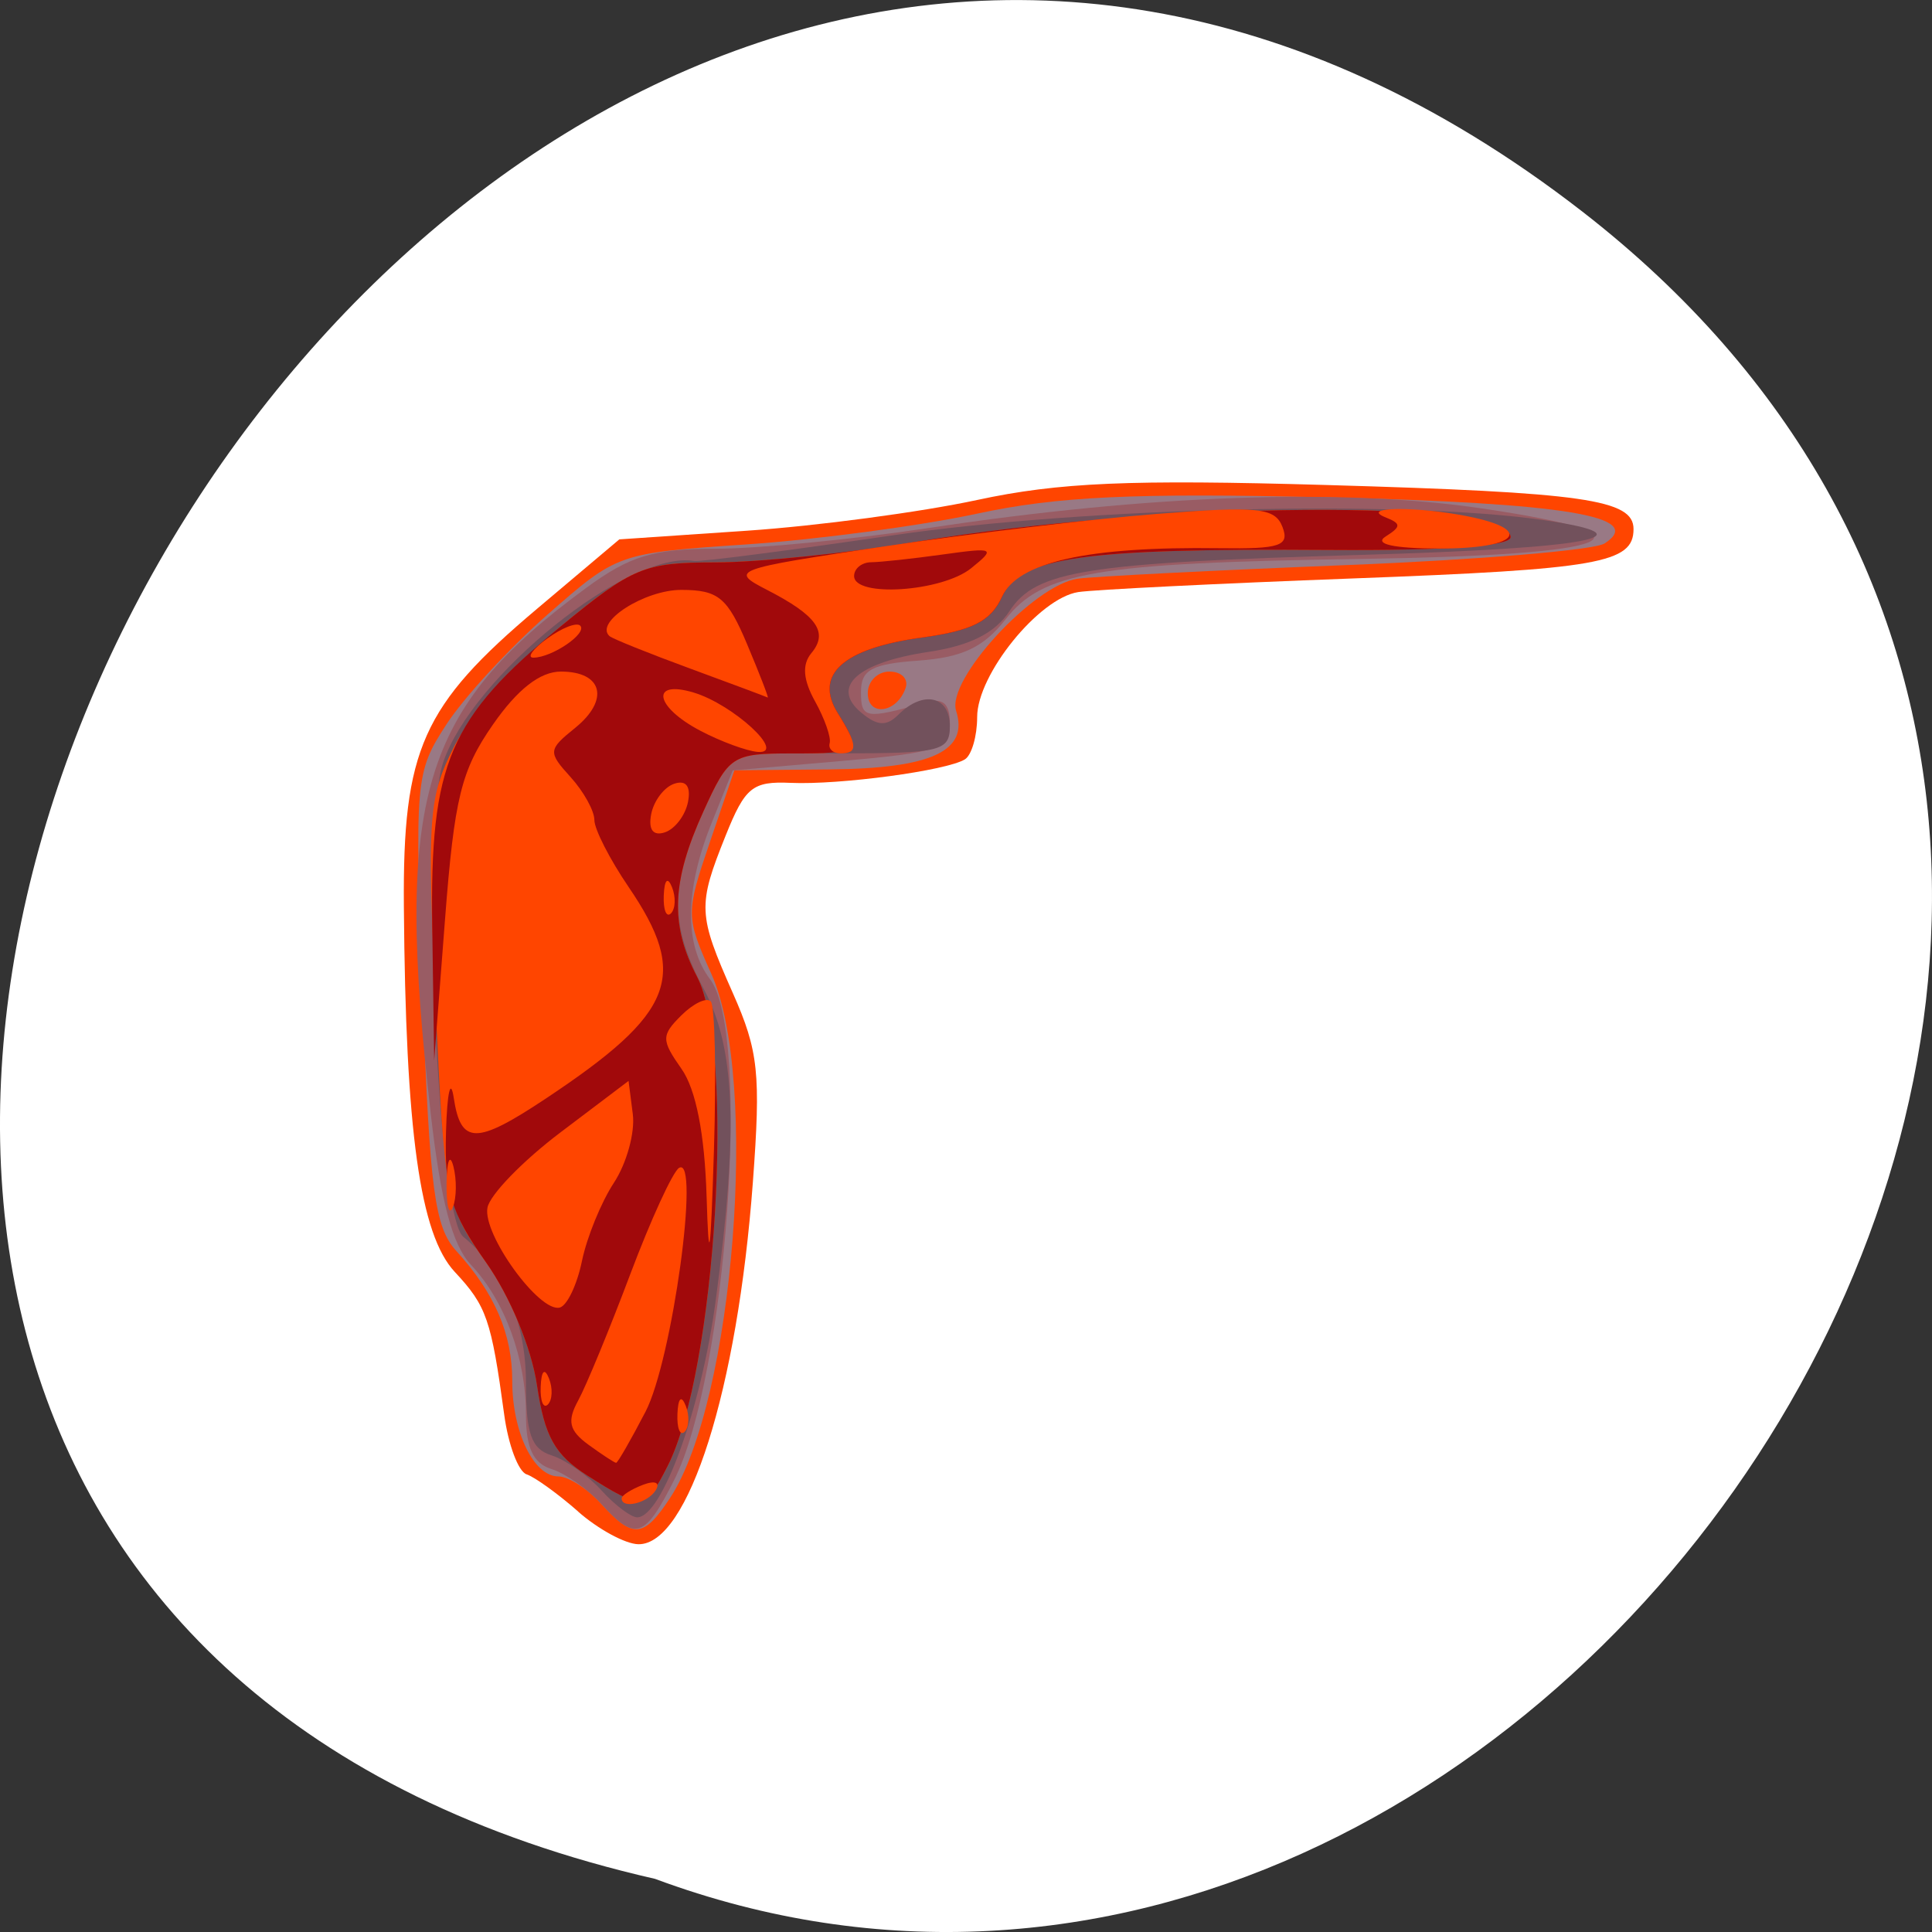 <svg xmlns="http://www.w3.org/2000/svg" viewBox="0 0 256 256"><rect x="0" y="0" width="256" height="256" fill="#333333" stroke="none"/><defs><clipPath><path transform="matrix(15.333 0 0 11.5 415 -125.5)" d="m -24 13 c 0 1.105 -0.672 2 -1.5 2 -0.828 0 -1.5 -0.895 -1.5 -2 0 -1.105 0.672 -2 1.5 -2 0.828 0 1.5 0.895 1.5 2 z"/></clipPath></defs><g transform="translate(4.568 -795.9)"><path d="m 205.08 823.92 c -153.55 -119.13 -312.95 177.55 -122.85 220.94 119.72 44.46 236.64 -132.65 122.85 -220.94 z" style="fill:#fff;color:#000"/><g transform="matrix(1.162 0 0 1.172 -45.53 -193.42)"><path d="m 101.18 1015.02 c -2.301 -2 -4.949 -3.896 -5.884 -4.205 -0.935 -0.308 -2.081 -3.332 -2.545 -6.718 -1.48 -10.796 -2.01 -12.311 -5.635 -16.16 -3.982 -4.227 -5.613 -15.836 -5.811 -41.34 -0.137 -17.739 2.097 -22.688 15.183 -33.635 l 9.386 -7.851 l 14.559 -0.98 c 8.01 -0.539 19.821 -2.103 26.25 -3.475 9.313 -1.987 17.412 -2.332 39.763 -1.694 29.484 0.842 35.08 1.638 35.08 4.984 0 3.851 -3.947 4.54 -31.966 5.581 -15.437 0.574 -29.545 1.268 -31.351 1.542 -4.481 0.682 -11.53 9.318 -11.53 14.13 0 2.16 -0.631 4.313 -1.401 4.785 -2.088 1.277 -14.272 2.904 -19.875 2.655 -4.344 -0.193 -5.19 0.488 -7.407 5.969 -3.208 7.93 -3.164 8.882 0.824 17.8 2.928 6.546 3.202 9.117 2.281 21.404 -1.754 23.416 -7.369 41.01 -13.06 40.906 -1.479 -0.027 -4.571 -1.689 -6.872 -3.693 z" style="fill:#ff4500"/><path d="m 103.8 1014.14 c -1.552 -1.697 -3.741 -3.085 -4.865 -3.085 -2.821 0 -5.271 -5.02 -5.271 -10.797 0 -5.321 -1.998 -9.922 -6.385 -14.702 -2.457 -2.677 -3.02 -6.842 -3.826 -28.534 -0.925 -24.762 -0.858 -25.539 2.682 -30.961 1.997 -3.059 7.211 -8.674 11.587 -12.477 7.931 -6.893 8 -6.918 22.61 -7.901 8.06 -0.542 19.916 -2.109 26.348 -3.481 9.148 -1.952 17.815 -2.354 39.803 -1.845 27.23 0.63 36.534 2.16 31.736 5.218 -1.182 0.754 -14.429 1.853 -29.438 2.443 -15.01 0.59 -28.801 1.284 -30.651 1.542 -5.01 0.699 -14.973 11.435 -13.852 14.927 1.465 4.565 -2.798 6.523 -14.432 6.632 l -10.854 0.101 l -2.815 8.191 c -2.739 7.972 -2.734 8.369 0.2 14.846 5.439 12.01 2.561 48.24 -4.702 59.21 -3.02 4.563 -4.225 4.666 -7.876 0.675 z m 34.727 -92.25 c 0.339 -1.01 -0.494 -1.832 -1.852 -1.832 -1.358 0 -2.469 1.099 -2.469 2.442 0 2.724 3.357 2.249 4.321 -0.611 z" style="fill:#997985"/><path d="m 103.84 1014.18 c -1.532 -1.675 -4.097 -3.457 -5.699 -3.96 -2.085 -0.654 -2.913 -2.391 -2.913 -6.109 0 -6.421 -2.391 -12.89 -6.285 -17 -2.106 -2.225 -3.42 -7.11 -4.561 -16.966 -4.148 -35.813 -1.182 -45.785 17.707 -59.54 4.983 -3.629 7.658 -4.43 14.814 -4.438 4.803 -0.005 15.749 -1.064 24.325 -2.353 24.964 -3.752 47.16 -4.525 63.06 -2.194 20.986 3.076 15.775 5.254 -13.63 5.696 -30.523 0.46 -36.492 1.466 -40.771 6.871 -2.478 3.13 -4.912 4.271 -9.872 4.627 -5.384 0.386 -6.583 1.034 -6.583 3.557 0 3.02 0.504 3.105 7.407 1.174 1.962 -0.549 2.729 0.125 2.729 2.396 0 2.828 -1.295 3.27 -12.383 4.227 l -12.383 1.068 l -2.431 6.01 c -3.048 7.535 -3.098 13.74 -0.142 17.606 4.674 6.112 1.873 44.853 -4.092 56.59 -3.362 6.617 -4.427 6.968 -8.297 2.739 z" style="fill:#995c64"/><path d="m 103.84 1012.63 c -1.532 -1.675 -4.097 -3.457 -5.699 -3.96 -2.301 -0.722 -2.913 -2.44 -2.913 -8.179 0 -6.916 -2.533 -12.771 -7.154 -16.538 -2.963 -2.415 -4.84 -45.972 -2.309 -53.56 3.273 -9.81 21.18 -24.09 28.643 -22.841 0.686 0.115 10.861 -1.188 22.61 -2.894 21.951 -3.188 58.52 -4.03 74.38 -1.708 12.454 1.821 5.24 3.164 -21.05 3.919 -31.415 0.902 -36.952 1.779 -39.968 6.332 -1.653 2.496 -4.504 3.925 -9.23 4.626 -8.161 1.211 -11.229 3.965 -7.671 6.887 1.836 1.507 2.862 1.557 4.229 0.205 2.811 -2.78 5.859 -2.104 5.859 1.299 0 2.829 -1.04 3.085 -12.551 3.085 h -12.551 l -3.01 6.555 c -3.844 8.377 -3.835 12.913 0.042 20.07 3.609 6.66 3.97 15.927 1.371 35.21 -1.652 12.263 -6.133 24.538 -8.958 24.538 -0.707 0 -2.54 -1.37 -4.072 -3.045 z" style="fill:#72515c"/><path d="m 102.25 1010.97 c -3.725 -2.346 -4.899 -4.427 -5.762 -10.213 -0.63 -4.225 -3.063 -10.04 -5.811 -13.901 -4.591 -6.442 -4.757 -7.292 -5.766 -29.405 -0.964 -21.13 -0.806 -23.22 2.189 -29.03 1.775 -3.442 7.219 -9.509 12.1 -13.481 8.235 -6.706 9.497 -7.222 17.656 -7.228 4.833 -0.003 15.1 -1.048 22.821 -2.321 27.682 -4.567 67.831 -4.88 67.831 -0.528 0 1.01 -7.483 1.531 -20.661 1.44 -28.26 -0.194 -35.26 0.803 -37.34 5.317 -1.267 2.75 -3.38 3.81 -9.169 4.597 -8.971 1.22 -12.291 4.205 -9.534 8.571 2.731 4.326 2.503 4.523 -5.238 4.523 -6.834 0 -7.203 0.24 -10.1 6.555 -3.632 7.914 -3.823 12.816 -0.728 18.685 4.384 8.314 2.179 44.564 -3.366 55.35 -2.537 4.933 -2.913 4.978 -9.118 1.069 z" style="fill:#ff4500"/><path d="m 102.25 1010.97 c -3.725 -2.346 -4.899 -4.427 -5.762 -10.213 -0.633 -4.243 -3.066 -10.05 -5.847 -13.952 -3.968 -5.568 -4.725 -8.03 -4.53 -14.737 0.129 -4.434 0.526 -6.146 0.883 -3.811 0.812 5.3 2.547 5.313 10.494 0.077 14.712 -9.692 16.357 -13.861 9.44 -23.93 -2.144 -3.121 -3.898 -6.524 -3.898 -7.563 0 -1.039 -1.222 -3.224 -2.715 -4.856 -2.59 -2.831 -2.566 -3.087 0.509 -5.551 3.969 -3.179 3.161 -6.377 -1.61 -6.377 -2.373 0 -4.957 1.999 -7.765 6.01 -3.609 5.151 -4.386 8.284 -5.448 21.979 l -1.239 15.971 l -0.222 -15.1 c -0.272 -18.523 1.919 -23.602 14.657 -33.975 8.235 -6.706 9.497 -7.222 17.656 -7.228 4.833 -0.003 15.1 -1.048 22.821 -2.321 27.682 -4.567 67.831 -4.88 67.831 -0.528 0 1.01 -7.483 1.531 -20.661 1.44 -28.26 -0.194 -35.26 0.803 -37.34 5.317 -1.267 2.75 -3.38 3.81 -9.169 4.597 -8.971 1.22 -12.291 4.205 -9.534 8.571 2.731 4.326 2.503 4.523 -5.238 4.523 -6.834 0 -7.203 0.24 -10.1 6.555 -3.632 7.914 -3.823 12.816 -0.728 18.685 4.384 8.314 2.179 44.564 -3.366 55.35 -2.537 4.933 -2.913 4.978 -9.118 1.069 z m 6.613 -7.239 c 3.044 -5.811 6.266 -29.05 3.82 -27.559 -0.716 0.438 -3.226 5.864 -5.577 12.06 -2.351 6.193 -5.02 12.598 -5.92 14.232 -1.294 2.337 -1.043 3.407 1.177 5.01 1.552 1.123 2.968 2.041 3.146 2.041 0.178 0 1.688 -2.603 3.354 -5.784 z m -7.248 -17.04 c 0.553 -2.672 2.192 -6.651 3.643 -8.842 1.451 -2.191 2.421 -5.678 2.154 -7.748 l -0.485 -3.764 l -7.786 5.838 c -4.282 3.211 -8.02 7.03 -8.302 8.485 -0.584 3 5.932 11.924 8.251 11.299 0.836 -0.225 1.971 -2.595 2.524 -5.268 z m 12.09 -51.898 c 0.345 -1.758 -0.217 -2.5 -1.559 -2.058 -1.154 0.38 -2.341 1.928 -2.637 3.44 -0.345 1.758 0.217 2.5 1.559 2.058 1.154 -0.38 2.341 -1.928 2.637 -3.44 z m 6.752 -17.802 c -2.253 -5.307 -3.284 -6.156 -7.49 -6.169 -4.216 -0.014 -9.984 3.659 -8.21 5.227 0.337 0.297 4.471 1.947 9.188 3.665 4.717 1.718 8.7 3.193 8.85 3.278 0.151 0.085 -0.902 -2.615 -2.339 -6 z" style="fill:#a1090b"/><path d="m 106.14 1013.53 c 0 -0.333 1.089 -1.019 2.42 -1.525 1.388 -0.527 2.01 -0.268 1.467 0.606 -0.916 1.466 -3.887 2.168 -3.887 0.918 z m 6.36 -9.548 c 0.075 -1.797 0.444 -2.162 0.942 -0.932 0.45 1.113 0.395 2.444 -0.123 2.956 -0.518 0.513 -0.887 -0.398 -0.819 -2.024 z m -15.593 -3.085 c 0.075 -1.797 0.444 -2.162 0.942 -0.932 0.45 1.113 0.395 2.444 -0.123 2.956 -0.518 0.513 -0.887 -0.399 -0.819 -2.024 z m 18.918 -21.507 c -0.214 -7.05 -1.213 -12.09 -2.857 -14.41 -2.316 -3.271 -2.32 -3.778 -0.037 -6.04 1.37 -1.355 2.885 -2.076 3.365 -1.6 0.48 0.475 0.645 8.07 0.366 16.874 -0.383 12.07 -0.588 13.346 -0.836 5.171 z m -29.652 -1.5 c 0.032 -2.545 0.381 -3.399 0.777 -1.899 0.395 1.501 0.369 3.583 -0.058 4.627 -0.427 1.044 -0.751 -0.184 -0.719 -2.729 z m 24.768 -32.518 c 0.075 -1.797 0.444 -2.162 0.942 -0.932 0.45 1.113 0.395 2.444 -0.123 2.956 -0.518 0.513 -0.887 -0.398 -0.819 -2.024 z m 4.165 -18.628 c -5.186 -2.702 -5.743 -5.788 -0.78 -4.322 4.514 1.333 10.675 6.956 7.363 6.72 -1.263 -0.09 -4.225 -1.169 -6.584 -2.398 z m 14.755 1.405 c 0.182 -0.636 -0.568 -2.763 -1.668 -4.726 -1.367 -2.442 -1.5 -4.163 -0.42 -5.45 1.977 -2.356 0.648 -4.239 -5.04 -7.143 -4.339 -2.215 -3.986 -2.346 13.254 -4.907 9.741 -1.447 23.745 -3.106 31.12 -3.686 11.594 -0.912 13.539 -0.714 14.385 1.465 0.831 2.142 -0.246 2.503 -7.17 2.408 -15.05 -0.208 -23.01 1.557 -24.825 5.505 -1.267 2.75 -3.38 3.81 -9.169 4.597 -8.971 1.22 -12.291 4.205 -9.534 8.571 2.263 3.584 2.324 4.523 0.296 4.523 -0.858 0 -1.41 -0.521 -1.228 -1.157 z m 16.13 -19.774 c 2.844 -2.275 2.649 -2.37 -3.21 -1.559 -3.431 0.475 -7.114 0.87 -8.186 0.88 -1.072 0.009 -1.949 0.711 -1.949 1.559 0 2.449 10.01 1.789 13.346 -0.88 z m -48.34 7.947 c 1.663 -1.203 3.356 -1.859 3.761 -1.459 0.858 0.849 -3.163 3.588 -5.318 3.622 -0.807 0.013 -0.107 -0.961 1.557 -2.164 z m 95.6 -11.531 c 1.795 -1.125 1.795 -1.462 0 -2.168 -3.047 -1.199 3.492 -1.279 9.374 -0.116 7.658 1.515 5.7 3.666 -3.314 3.64 -5.205 -0.015 -7.412 -0.509 -6.06 -1.356 z" style="fill:#ff4500"/></g></g></svg>
